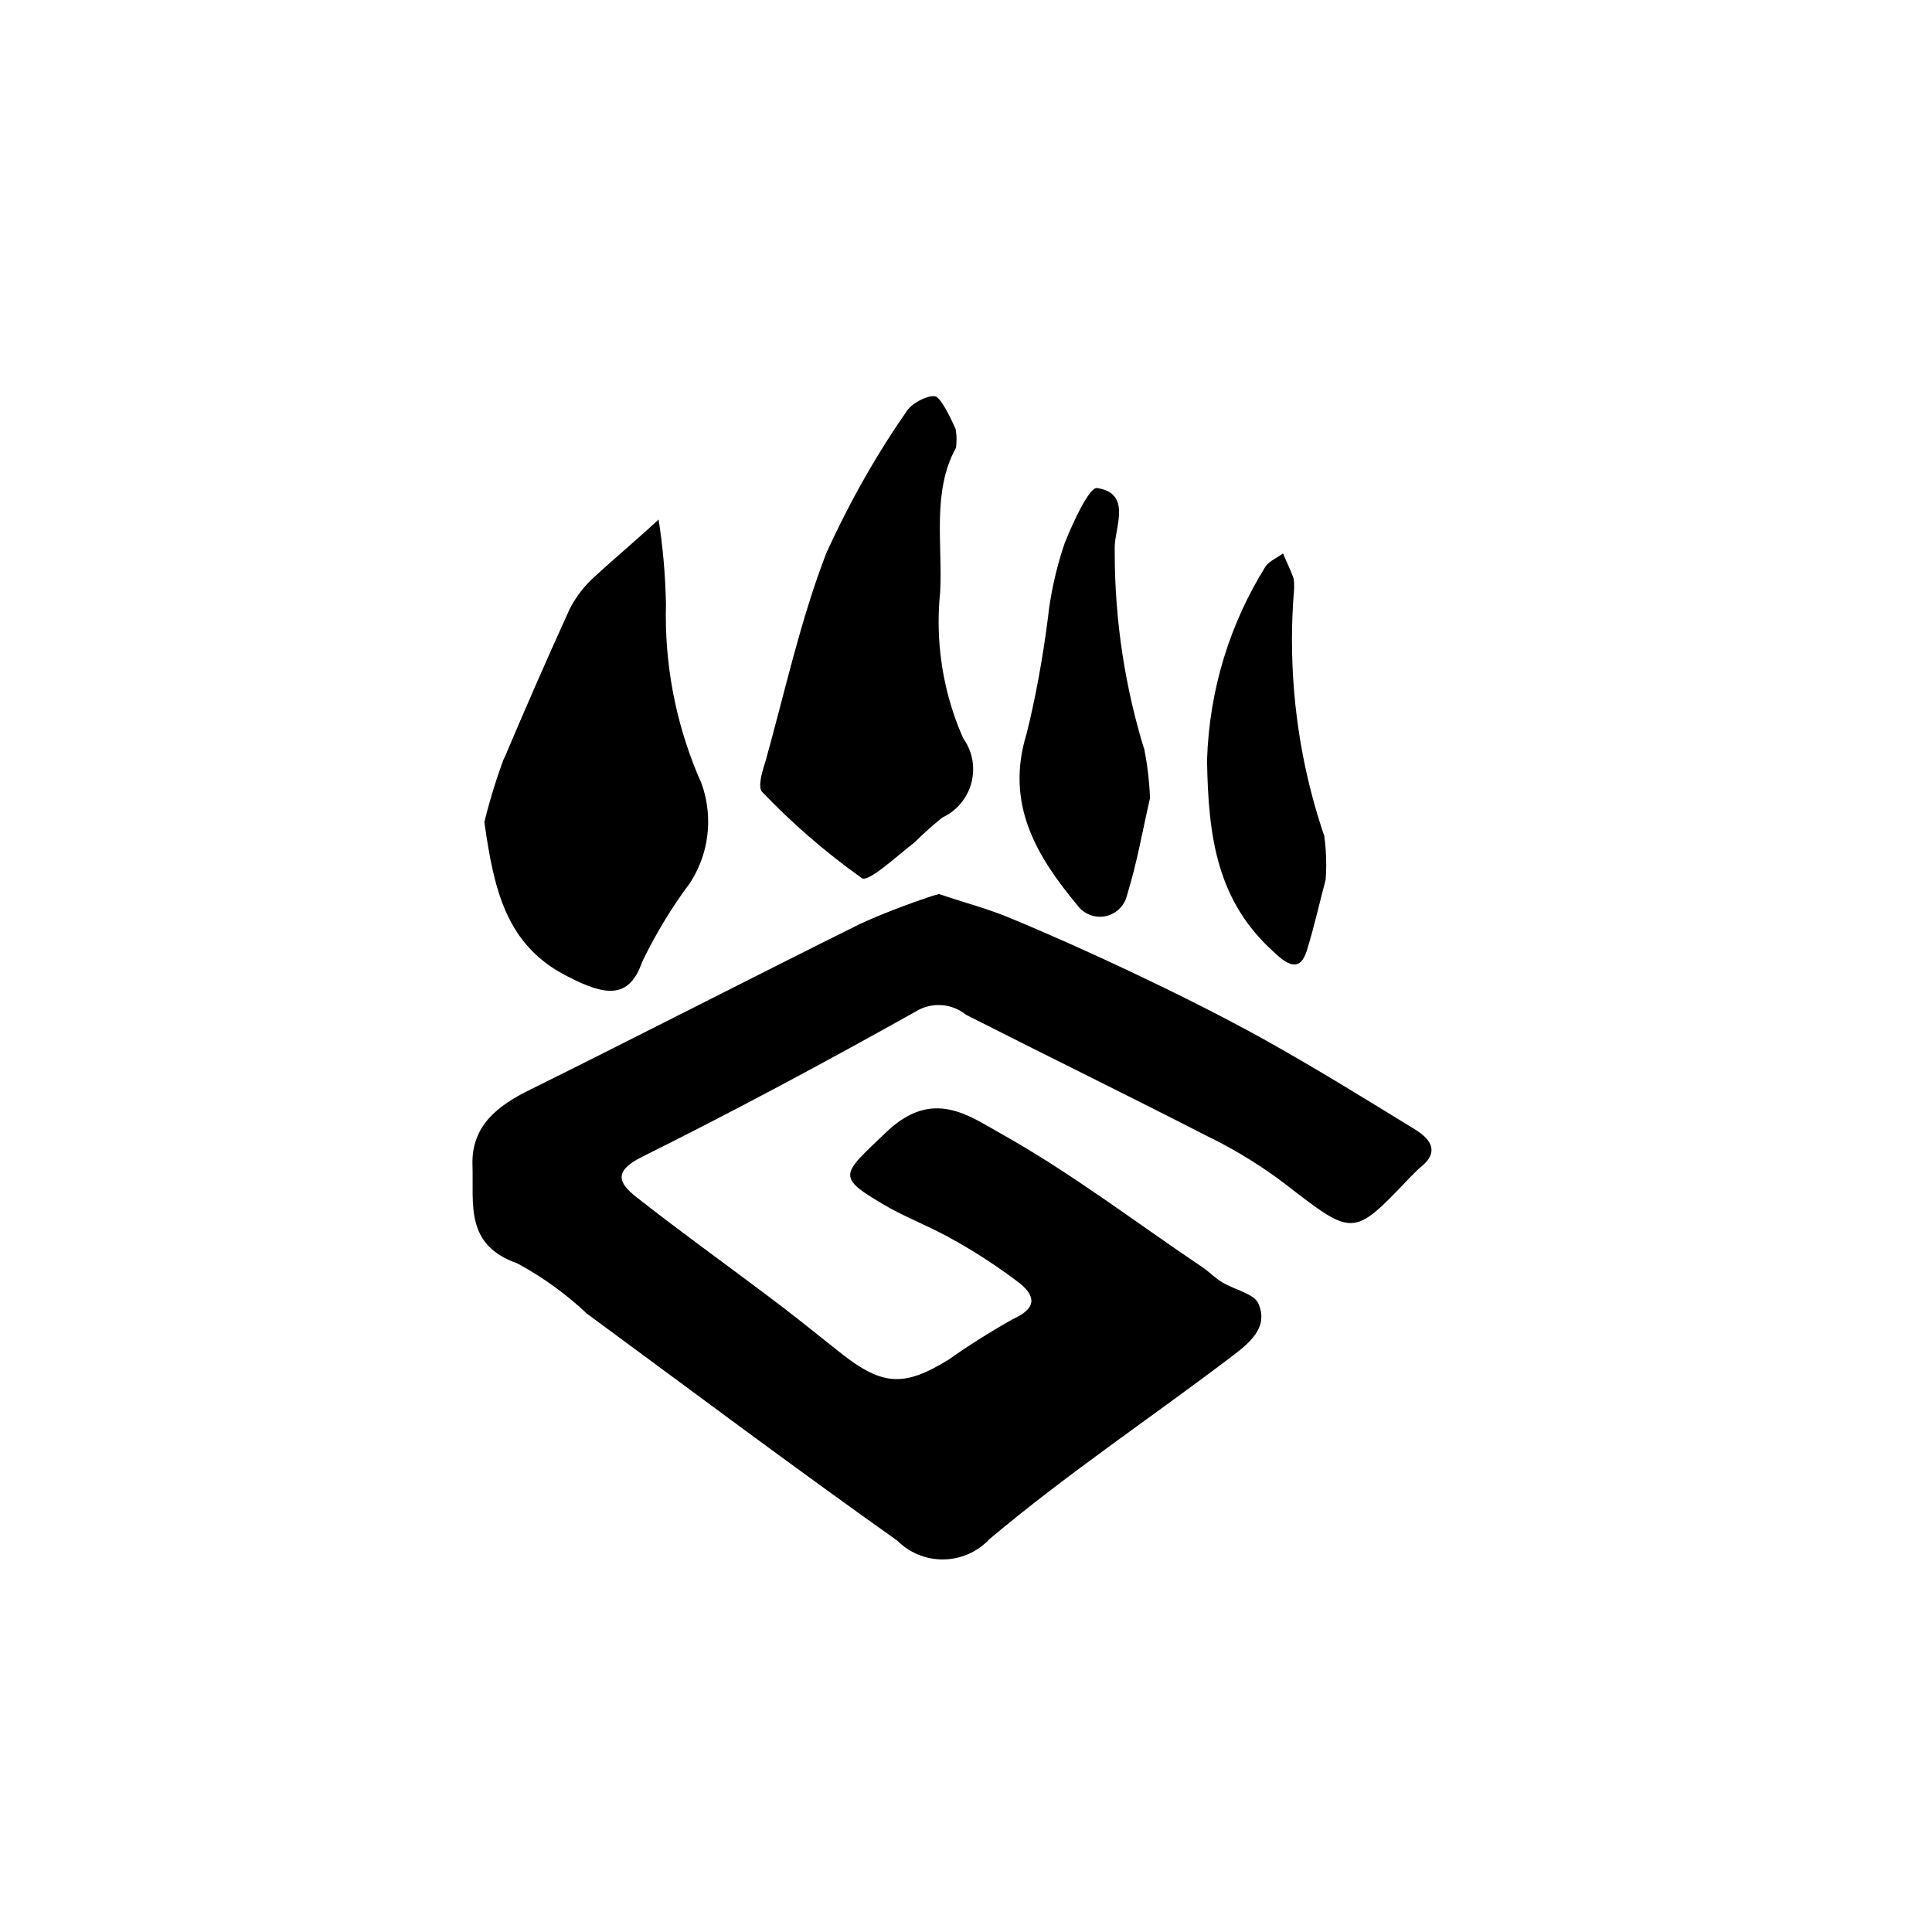 <!-- Generated by IcoMoon.io -->
<svg version="1.1" xmlns="http://www.w3.org/2000/svg" width="1024" height="1024" viewBox="0 0 1024 1024">
<title/>
<g id="icomoon-ignore">
</g>
<path fill="#000" d="M497.312 473.739c14.104 4.777 26.004 7.835 37.407 12.569 21.768 9.014 43.351 18.698 64.621 28.749s47.091 22.805 70.025 35.516c27.54 15.326 54.398 31.948 81.256 48.442 7.976 5.090 12.256 11.716 2.389 19.563-2.204 1.848-4.096 3.924-6.128 5.944-29.928 31.451-29.56 30.954-66.286 2.573-11.317-8.56-24.070-16.536-37.493-23.346l-1.394-0.626c-42.995-22.081-86.53-43.351-129.74-65.303-3.924-3.199-9.014-5.133-14.516-5.133-4.366 0-8.474 1.222-11.943 3.34l0.086-0.043c-47.944 26.858-96.398 52.863-145.693 77.375-15.142 7.663-11.716 13.791-2.886 20.914 22.934 18.028 46.593 35.019 69.896 52.549 12.256 9.198 24.156 18.698 36.056 28.209 23.972 19.563 35.375 20.73 60.028 5.459 9.868-6.982 21.411-14.332 33.342-21.043l2.032-1.038c12.938-6.312 8.517-13.251 1.535-18.698-9.825-7.479-20.914-14.829-32.489-21.454l-1.535-0.811c-10.862-6.312-22.621-10.862-34.024-16.99-29.431-16.99-26.545-16.99-2.032-40.465s43.848-8.517 60.698 0.854c37.407 20.914 71.744 47.275 107.432 71.247 3.383 2.389 6.441 5.631 10.052 7.663 6.441 3.924 16.99 5.944 19.066 11.403 5.459 12.754-5.459 21.086-14.104 27.712-42.854 32.489-87.556 62.417-128.52 96.886-6.214 6.625-15.056 10.776-24.826 10.776-9.37 0-17.844-3.783-23.972-9.911v0c-55.435-39.298-109.821-80.077-164.575-120.37-10.776-10.138-22.934-19.023-36.142-26.232l-0.897-0.454c-27.712-9.868-22.934-31.095-23.616-52.009s13.435-31.635 30.782-40.109c58.309-28.89 116.317-58.807 174.626-87.74 10.678-4.906 24.469-10.279 38.617-14.958l3.070-0.854z"/>
<path fill="#000" d="M256.713 435.663c3.383-13.478 6.896-24.469 10.948-35.191l-0.724 2.204q16.99-40.293 35.019-79.905c3.383-6.625 7.792-12.256 13.024-16.947l0.043-0.043c11.219-10.365 23.119-20.233 34.024-30.413 2.161 13.294 3.61 28.89 3.924 44.702v0.356c-0.043 1.664-0.086 3.61-0.086 5.588 0 31.678 6.712 61.779 18.839 89.005l-0.54-1.394c2.616 6.484 4.151 14.018 4.151 21.854 0 12.17-3.653 23.475-9.911 32.943l0.141-0.227c-9.1 12.17-17.531 25.906-24.654 40.465l-0.681 1.535c-6.81 19.195-19.066 17.844-39.114 7.479-32.63-16.309-39.255-45.556-44.389-81.925z"/>
<path fill="#000" d="M506.639 237.42c-12.754 23.119-6.982 51.014-8.333 76.521-0.497 4.691-0.811 10.095-0.811 15.541 0 22.351 4.82 43.621 13.435 62.773l-0.411-0.952c3.285 4.55 5.275 10.224 5.275 16.407 0 11.262-6.582 21-16.137 25.507l-0.184 0.086c-5.318 4.28-10.095 8.56-14.602 13.067v0c-9.327 7.123-24.469 21.411-28.080 19.066-19.692-14.061-36.996-29.118-52.721-45.611l-0.141-0.141c-2.389-2.389 0-10.721 1.707-15.824 10.365-37.039 18.525-74.986 32.317-110.674 13.251-28.976 27.54-53.759 43.848-77.019l-0.995 1.535c2.702-4.421 12.754-9.198 15.64-7.295s7.295 10.721 10.052 16.99c0.313 1.664 0.497 3.61 0.497 5.545 0 1.578-0.141 3.113-0.313 4.636v-0.184z"/>
<path fill="#000" d="M609.522 423.081c-3.924 16.99-6.81 34.024-12.072 51.014-1.437 6.81-7.393 11.802-14.461 11.802-4.961 0-9.327-2.432-11.986-6.128l-0.043-0.043c-21.768-26.189-38.261-53.716-26.858-90.81 4.464-17.66 8.603-39.839 11.446-62.374l0.313-2.886c1.891-13.607 4.906-25.82 9.057-37.536l-0.411 1.308c4.237-10.721 12.938-29.431 16.99-28.749 18.2 2.702 9.684 20.233 9.327 30.782 0 0.952 0 2.032 0 3.156 0 37.039 5.674 72.739 16.18 106.308l-0.681-2.53c1.664 7.792 2.8 16.99 3.199 26.318v0.356z"/>
<path fill="#000" d="M702.665 466.076c-2.389 8.658-5.631 23.475-10.052 37.904-3.242 10.052-8.83 8.83-16.99 1.038-30.954-27.54-35.191-62.049-35.872-102.029 1.167-37.904 12.397-72.954 31.095-102.882l-0.497 0.854c1.707-3.383 6.312-5.090 9.684-7.663 1.848 4.593 4.096 8.83 5.631 13.435 0.184 1.265 0.27 2.745 0.27 4.237s-0.086 2.972-0.27 4.421v-0.184c-0.54 7.123-0.897 15.455-0.897 23.843 0 37.039 6.214 72.641 17.715 105.768l-0.681-2.248c0.724 4.691 1.124 10.138 1.124 15.683 0 2.745-0.086 5.459-0.313 8.16v-0.356z"/>
</svg>
